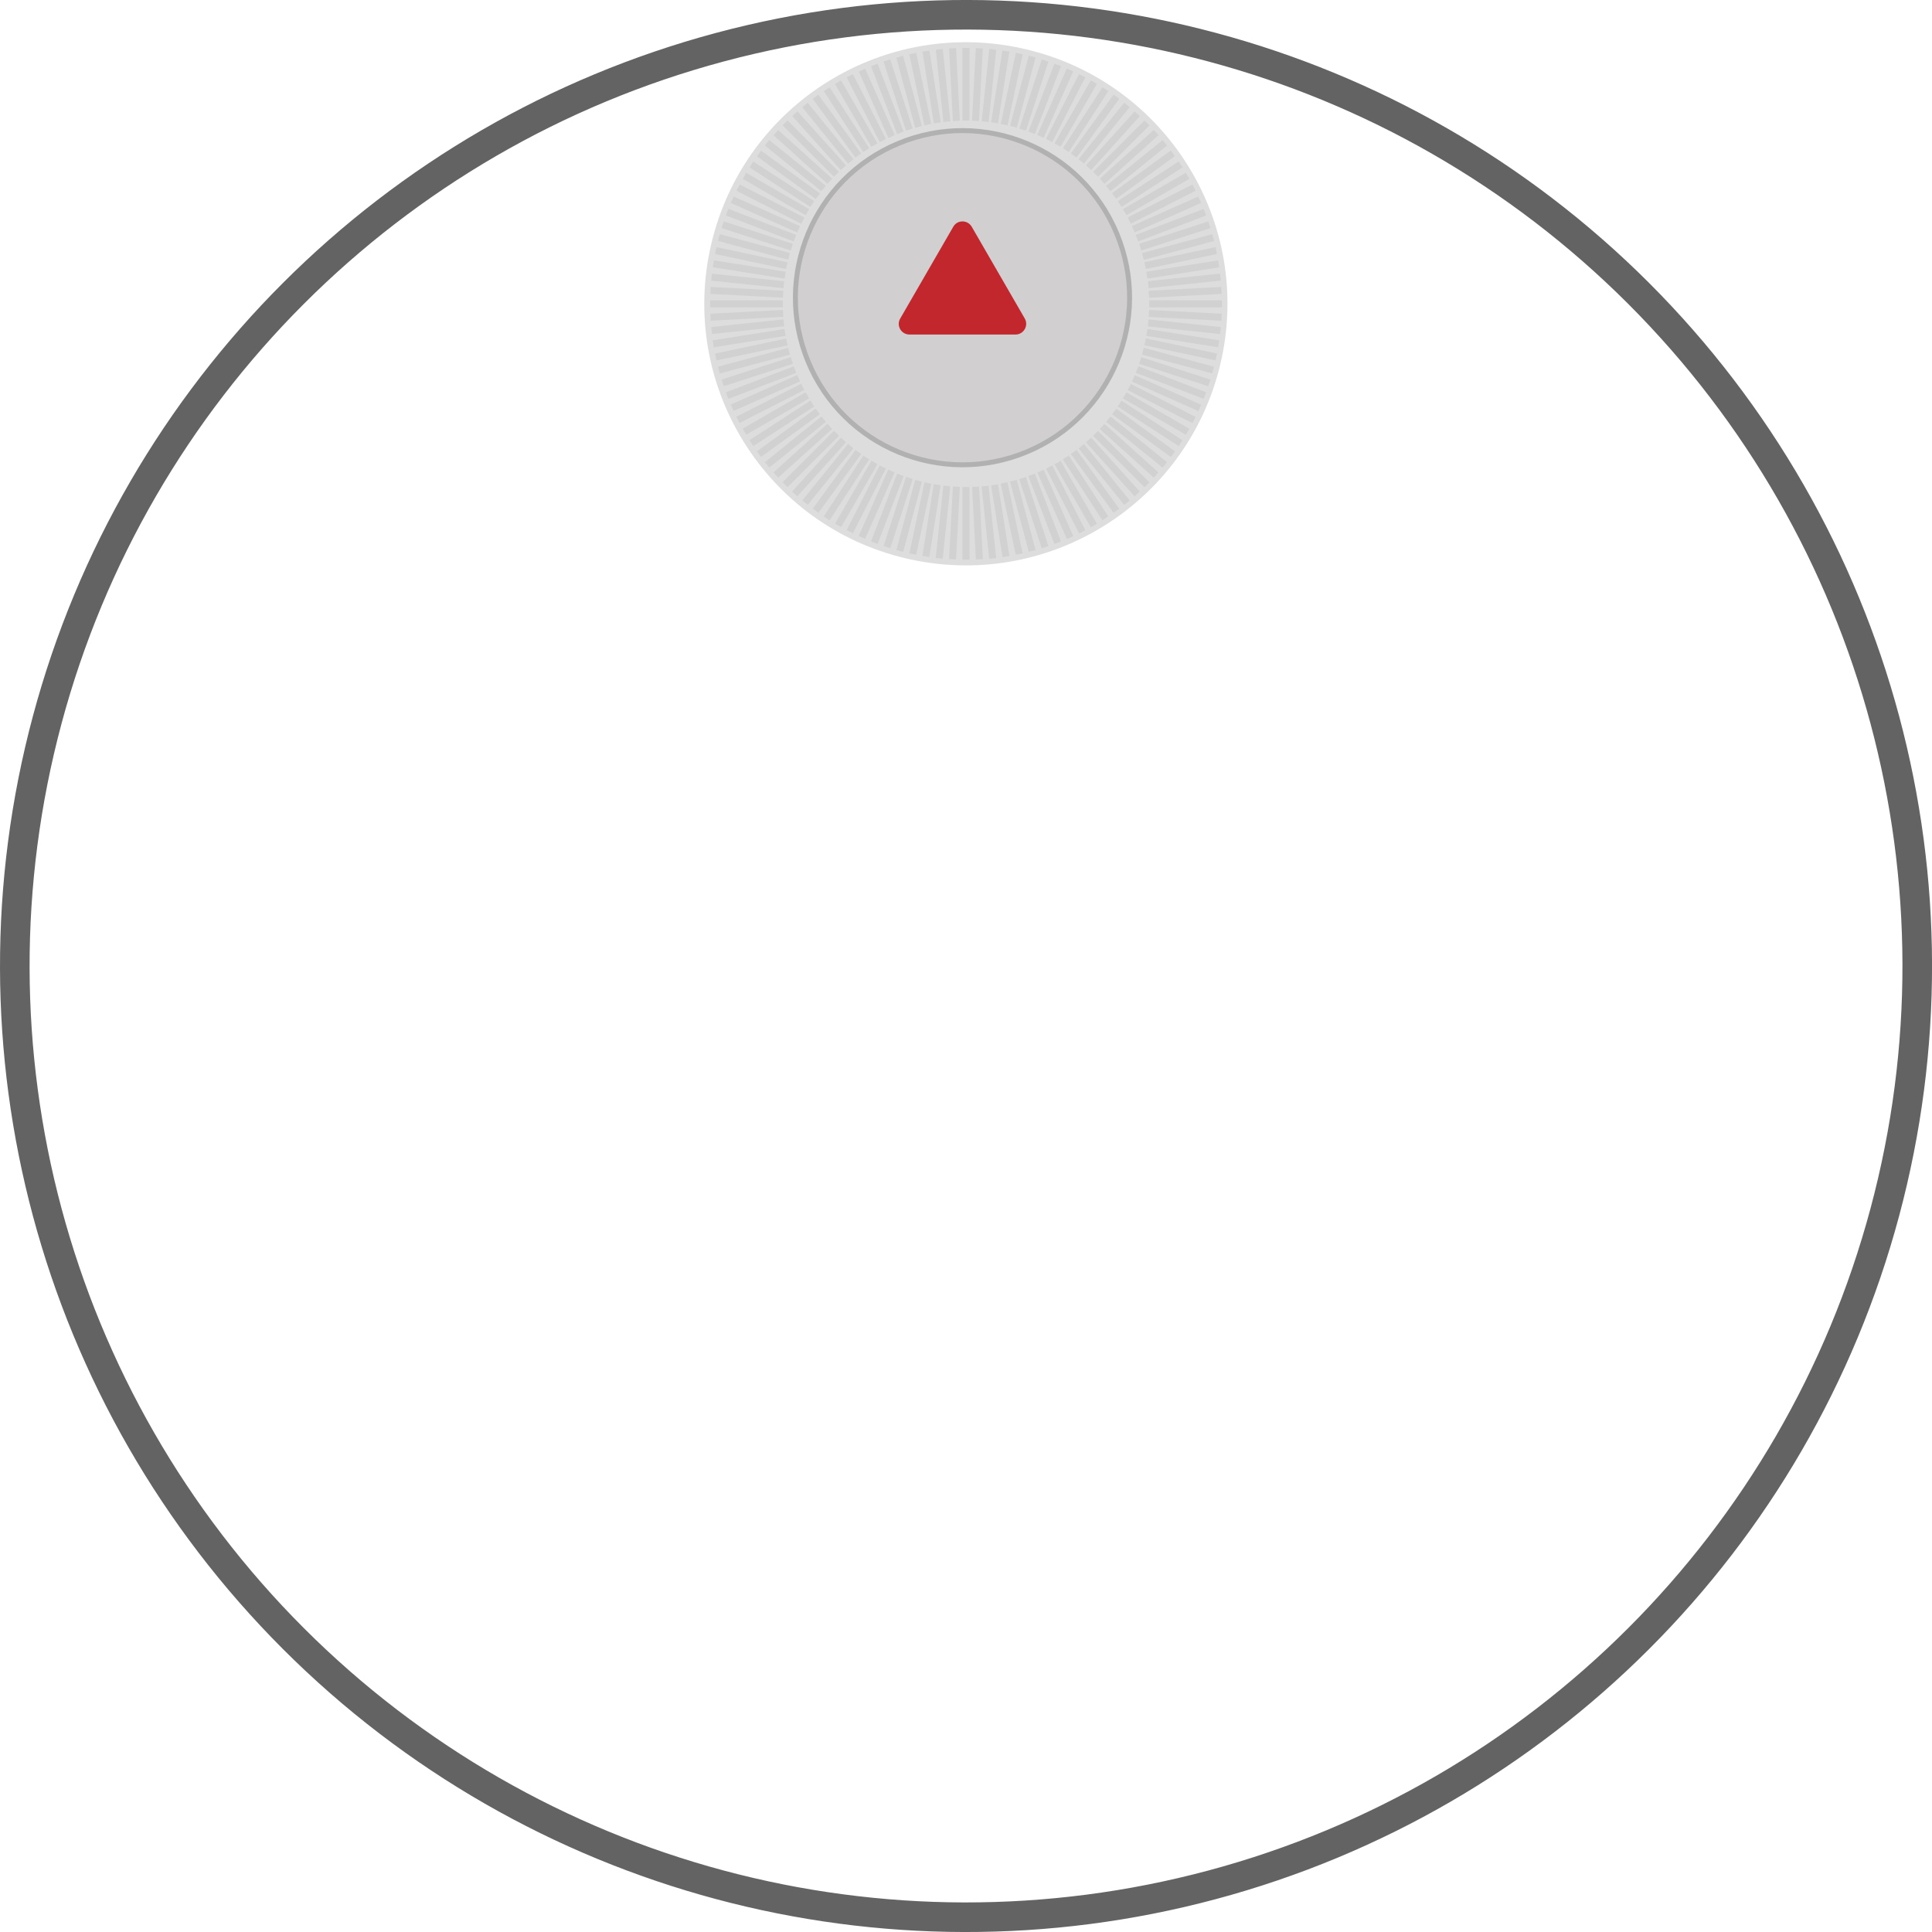 <?xml version="1.0" encoding="UTF-8"?><svg xmlns="http://www.w3.org/2000/svg" viewBox="0 0 195.9 195.9"><defs><style>.d{fill:#ddd;}.e{fill:none;stroke:#636363;stroke-width:3px;}.e,.f{stroke-miterlimit:10;}.g{fill:#d1d1d1;}.h{fill:#c1272d;}.f{fill:#d1cfcf;stroke:#b2b1b1;stroke-width:.5px;}</style></defs><g id="a"/><g id="b"><g id="c"><circle class="e" cx="97.95" cy="97.95" r="96.45" transform="translate(-40.57 97.95) rotate(-45)"/><g><circle class="d" cx="97.95" cy="30.8" r="26.52" transform="translate(45.46 119.06) rotate(-76.72)"/><circle class="f" cx="97.59" cy="30.19" r="16.94" transform="translate(-4.12 39.64) rotate(-22.5)"/><g><rect class="g" x="97.59" y="4.86" width=".71" height="7.37"/><rect class="g" x="96.43" y="4.89" width=".71" height="7.37" transform="translate(-.32 5.08) rotate(-3)"/><rect class="g" x="95.27" y="4.98" width=".71" height="7.37" transform="translate(-.38 10.05) rotate(-6)"/><rect class="g" x="94.11" y="5.14" width=".71" height="7.37" transform="translate(-.22 14.88) rotate(-9)"/><rect class="g" x="92.96" y="5.35" width=".71" height="7.37" transform="translate(.16 19.6) rotate(-12)"/><rect class="g" x="91.83" y="5.62" width=".71" height="7.37" transform="translate(.73 24.18) rotate(-15)"/><rect class="g" x="90.71" y="5.95" width=".71" height="7.37" transform="translate(1.48 28.61) rotate(-18)"/><rect class="g" x="89.62" y="6.34" width=".71" height="7.37" transform="translate(2.38 32.91) rotate(-21)"/><rect class="g" x="88.54" y="6.79" width=".71" height="7.37" transform="translate(3.43 37.06) rotate(-24)"/><rect class="g" x="87.49" y="7.29" width=".71" height="7.37" transform="translate(4.59 41.07) rotate(-27)"/><rect class="g" x="86.46" y="7.84" width=".71" height="7.37" transform="translate(5.87 44.95) rotate(-30)"/><rect class="g" x="85.47" y="8.45" width=".71" height="7.37" transform="translate(7.24 48.7) rotate(-33)"/><rect class="g" x="84.51" y="9.11" width=".71" height="7.37" transform="translate(8.68 52.32) rotate(-36)"/><rect class="g" x="83.58" y="9.82" width=".71" height="7.37" transform="translate(10.21 55.83) rotate(-39)"/><rect class="g" x="82.7" y="10.58" width=".71" height="7.37" transform="translate(11.79 59.24) rotate(-42)"/><rect class="g" x="81.85" y="11.38" width=".71" height="7.37" transform="translate(13.43 62.54) rotate(-45)"/><rect class="g" x="81.05" y="12.23" width=".71" height="7.37" transform="translate(15.11 65.76) rotate(-48)"/><rect class="g" x="80.29" y="13.11" width=".71" height="7.37" transform="translate(16.84 68.9) rotate(-51)"/><rect class="g" x="79.58" y="14.04" width=".71" height="7.37" transform="translate(18.62 71.98) rotate(-54)"/><rect class="g" x="78.92" y="15" width=".71" height="7.37" transform="translate(20.43 74.99) rotate(-57)"/><rect class="g" x="78.32" y="15.99" width=".71" height="7.37" transform="translate(22.3 77.97) rotate(-60)"/><rect class="g" x="77.76" y="17.02" width=".71" height="7.37" transform="translate(24.21 80.9) rotate(-63)"/><rect class="g" x="77.26" y="18.07" width=".71" height="7.37" transform="translate(26.17 83.81) rotate(-66)"/><rect class="g" x="76.81" y="19.14" width=".71" height="7.37" transform="translate(28.2 86.69) rotate(-69)"/><rect class="g" x="76.42" y="20.24" width=".71" height="7.37" transform="translate(30.3 89.55) rotate(-72)"/><rect class="g" x="76.09" y="21.36" width=".71" height="7.37" transform="translate(32.47 92.4) rotate(-75)"/><rect class="g" x="75.82" y="22.49" width=".71" height="7.37" transform="translate(34.73 95.24) rotate(-78)"/><rect class="g" x="75.61" y="23.64" width=".71" height="7.37" transform="translate(37.1 98.08) rotate(-81)"/><rect class="g" x="75.45" y="24.79" width=".71" height="7.37" transform="translate(39.57 100.9) rotate(-84)"/><rect class="g" x="75.36" y="25.96" width=".71" height="7.37" transform="translate(42.16 103.7) rotate(-87)"/><rect class="g" x="72.01" y="30.45" width="7.37" height=".71"/><rect class="g" x="72.04" y="31.61" width="7.37" height=".71" transform="translate(-1.58 4.04) rotate(-3.02)"/><rect class="g" x="72.13" y="32.78" width="7.37" height=".71" transform="translate(-3.07 8.18) rotate(-6.06)"/><rect class="g" x="72.28" y="33.93" width="7.37" height=".71" transform="translate(-4.43 12.29) rotate(-8.99)"/><rect class="g" x="72.49" y="35.08" width="7.37" height=".71" transform="translate(-5.68 16.53) rotate(-11.94)"/><rect class="g" x="72.76" y="36.21" width="7.37" height=".71" transform="translate(-6.87 21.11) rotate(-15.05)"/><rect class="g" x="73.1" y="37.33" width="7.37" height=".71" transform="translate(-7.88 25.53) rotate(-17.97)"/><rect class="g" x="73.48" y="38.43" width="7.37" height=".71" transform="translate(-8.76 30.15) rotate(-20.94)"/><rect class="g" x="73.93" y="39.5" width="7.37" height=".71" transform="translate(-9.5 34.99) rotate(-23.99)"/><rect class="g" x="74.43" y="40.55" width="7.37" height=".71" transform="translate(-10.06 39.87) rotate(-26.97)"/><rect class="g" x="74.99" y="41.58" width="7.37" height=".71" transform="translate(-10.43 44.95) rotate(-30)"/><rect class="g" x="75.6" y="42.57" width="7.37" height=".71" transform="translate(-10.59 50.12) rotate(-33.01)"/><rect class="g" x="76.26" y="43.53" width="7.37" height=".71" transform="translate(-10.53 55.4) rotate(-36.02)"/><rect class="g" x="76.97" y="44.46" width="7.37" height=".71" transform="translate(-10.24 60.7) rotate(-38.97)"/><rect class="g" x="77.72" y="45.34" width="7.37" height=".71" transform="translate(-9.66 66.26) rotate(-42.03)"/><rect class="g" x="78.53" y="46.19" width="7.37" height=".71" transform="translate(-8.83 71.76) rotate(-45)"/><rect class="g" x="79.37" y="46.99" width="7.37" height=".71" transform="translate(-7.72 77.34) rotate(-47.97)"/><rect class="g" x="80.26" y="47.75" width="7.37" height=".71" transform="translate(-6.25 83.11) rotate(-51.03)"/><rect class="g" x="81.18" y="48.46" width="7.37" height=".71" transform="translate(-4.52 88.74) rotate(-53.98)"/><rect class="g" x="82.14" y="49.12" width="7.37" height=".71" transform="translate(-2.44 94.45) rotate(-56.96)"/><rect class="g" x="83.14" y="49.73" width="7.37" height=".71" transform="translate(.02 100.2) rotate(-59.98)"/><rect class="g" x="84.16" y="50.28" width="7.37" height=".71" transform="translate(2.83 105.9) rotate(-62.99)"/><rect class="g" x="85.21" y="50.78" width="7.37" height=".71" transform="translate(6.06 111.6) rotate(-66.04)"/><rect class="g" x="86.29" y="51.23" width="7.37" height=".71" transform="translate(9.57 117.1) rotate(-69)"/><rect class="g" x="87.39" y="51.62" width="7.37" height=".71" transform="translate(13.52 122.55) rotate(-72.02)"/><rect class="g" x="88.5" y="51.95" width="7.37" height=".71" transform="translate(17.83 127.84) rotate(-75.02)"/><rect class="g" x="89.64" y="52.22" width="7.37" height=".71" transform="translate(22.49 132.93) rotate(-78)"/><rect class="g" x="90.78" y="52.43" width="7.37" height=".71" transform="translate(27.57 137.85) rotate(-81.02)"/><rect class="g" x="91.94" y="52.59" width="7.37" height=".71" transform="translate(32.97 142.51) rotate(-84)"/><rect class="g" x="93.1" y="52.68" width="7.37" height=".71" transform="translate(38.72 146.88) rotate(-86.98)"/><rect class="g" x="97.59" y="49.38" width=".71" height="7.37"/><rect class="g" x="98.76" y="49.35" width=".71" height="7.37" transform="translate(-2.64 5.26) rotate(-3)"/><rect class="g" x="99.92" y="49.26" width=".71" height="7.37" transform="translate(-4.99 10.78) rotate(-6)"/><rect class="g" x="101.07" y="49.11" width=".71" height="7.37" transform="translate(-7.01 16.52) rotate(-9)"/><rect class="g" x="102.22" y="48.89" width=".71" height="7.37" transform="translate(-8.69 22.47) rotate(-12)"/><rect class="g" x="103.35" y="48.62" width=".71" height="7.37" transform="translate(-10 28.62) rotate(-15)"/><rect class="g" x="104.47" y="48.29" width=".71" height="7.37" transform="translate(-10.93 34.94) rotate(-18)"/><rect class="g" x="105.57" y="47.9" width=".71" height="7.37" transform="translate(-11.45 41.39) rotate(-21)"/><rect class="g" x="106.65" y="47.46" width=".71" height="7.37" transform="translate(-11.55 47.94) rotate(-24)"/><rect class="g" x="107.7" y="46.96" width=".71" height="7.37" transform="translate(-11.21 54.57) rotate(-27)"/><rect class="g" x="108.72" y="46.4" width=".71" height="7.37" transform="translate(-10.43 61.26) rotate(-30)"/><rect class="g" x="109.72" y="45.79" width=".71" height="7.37" transform="translate(-9.19 67.93) rotate(-33)"/><rect class="g" x="110.68" y="45.13" width=".71" height="7.37" transform="translate(-7.49 74.58) rotate(-36)"/><rect class="g" x="111.6" y="44.42" width=".71" height="7.37" transform="translate(-5.32 81.18) rotate(-39)"/><rect class="g" x="112.49" y="43.66" width=".71" height="7.37" transform="translate(-2.7 87.67) rotate(-42)"/><rect class="g" x="113.33" y="42.86" width=".71" height="7.37" transform="translate(.39 94.02) rotate(-45)"/><rect class="g" x="114.13" y="42.02" width=".71" height="7.37" transform="translate(3.92 100.2) rotate(-48)"/><rect class="g" x="114.89" y="41.13" width=".71" height="7.37" transform="translate(7.89 106.18) rotate(-51)"/><rect class="g" x="115.6" y="40.21" width=".71" height="7.37" transform="translate(12.29 111.9) rotate(-54)"/><rect class="g" x="116.26" y="39.24" width=".71" height="7.37" transform="translate(17.1 117.35) rotate(-57)"/><rect class="g" x="116.87" y="38.25" width=".71" height="7.37" transform="translate(22.3 122.49) rotate(-60)"/><rect class="g" x="117.43" y="37.23" width=".71" height="7.37" transform="translate(27.86 127.29) rotate(-63)"/><rect class="g" x="117.93" y="36.18" width=".71" height="7.37" transform="translate(33.76 131.71) rotate(-66)"/><rect class="g" x="118.37" y="35.1" width=".71" height="7.37" transform="translate(39.98 135.73) rotate(-69)"/><rect class="g" x="118.76" y="34" width=".71" height="7.37" transform="translate(46.47 139.33) rotate(-72)"/><rect class="g" x="119.09" y="32.88" width=".71" height="7.37" transform="translate(53.21 142.48) rotate(-75)"/><rect class="g" x="119.37" y="31.75" width=".71" height="7.37" transform="translate(60.17 145.17) rotate(-78)"/><rect class="g" x="119.58" y="30.6" width=".71" height="7.37" transform="translate(67.31 147.38) rotate(-81)"/><polygon class="g" points="123.71 33.87 116.39 33.1 116.46 32.39 123.79 33.16 123.71 33.87"/><rect class="g" x="119.82" y="28.29" width=".71" height="7.37" transform="translate(81.96 150.31) rotate(-87)"/><rect class="g" x="116.53" y="30.45" width="7.37" height=".71"/><rect class="g" x="116.49" y="29.28" width="7.37" height=".71" transform="translate(-1.4 6.38) rotate(-3.02)"/><polygon class="g" points="116.46 29.22 116.39 28.51 123.71 27.74 123.79 28.45 116.46 29.22"/><rect class="g" x="116.25" y="26.97" width="7.37" height=".71" transform="translate(-2.8 19.08) rotate(-8.99)"/><rect class="g" x="116.04" y="25.82" width="7.37" height=".71" transform="translate(-2.83 25.35) rotate(-11.95)"/><rect class="g" x="115.77" y="24.69" width="7.37" height=".71" transform="translate(-2.41 31.88) rotate(-15.05)"/><rect class="g" x="115.44" y="23.57" width="7.37" height=".71" transform="translate(-1.57 37.94) rotate(-17.98)"/><rect class="g" x="115.05" y="22.47" width="7.37" height=".71" transform="translate(-.32 43.95) rotate(-20.94)"/><rect class="g" x="114.6" y="21.4" width="7.37" height=".71" transform="translate(1.37 49.96) rotate(-23.99)"/><rect class="g" x="114.1" y="20.34" width="7.37" height=".71" transform="translate(3.42 55.65) rotate(-26.96)"/><rect class="g" x="113.54" y="19.32" width="7.37" height=".71" transform="translate(5.87 61.24) rotate(-30)"/><rect class="g" x="112.93" y="18.33" width="7.37" height=".71" transform="translate(8.65 66.54) rotate(-33.01)"/><rect class="g" x="112.27" y="17.36" width="7.37" height=".71" transform="translate(11.74 71.57) rotate(-36.02)"/><rect class="g" x="111.56" y="16.44" width="7.37" height=".71" transform="translate(15.08 76.22) rotate(-38.97)"/><rect class="g" x="110.81" y="15.55" width="7.37" height=".71" transform="translate(18.8 80.75) rotate(-42.03)"/><rect class="g" x="110.01" y="14.71" width="7.37" height=".71" transform="translate(22.64 84.79) rotate(-44.99)"/><rect class="g" x="109.16" y="13.91" width="7.37" height=".71" transform="translate(26.7 88.54) rotate(-47.97)"/><rect class="g" x="108.27" y="13.15" width="7.37" height=".71" transform="translate(31.04 92.05) rotate(-51.03)"/><rect class="g" x="107.35" y="12.44" width="7.37" height=".71" transform="translate(35.39 95.07) rotate(-53.98)"/><rect class="g" x="106.39" y="11.78" width="7.37" height=".71" transform="translate(39.89 97.79) rotate(-56.96)"/><rect class="g" x="105.4" y="11.17" width="7.37" height=".71" transform="translate(44.52 100.2) rotate(-59.98)"/><rect class="g" x="104.37" y="10.62" width="7.37" height=".71" transform="translate(49.2 102.25) rotate(-62.99)"/><rect class="g" x="103.32" y="10.11" width="7.37" height=".71" transform="translate(53.98 104) rotate(-66.04)"/><rect class="g" x="102.24" y="9.67" width="7.37" height=".71" transform="translate(58.61 105.32) rotate(-69)"/><rect class="g" x="101.14" y="9.28" width="7.37" height=".71" transform="translate(63.31 106.37) rotate(-72.02)"/><rect class="g" x="100.03" y="8.95" width="7.37" height=".71" transform="translate(67.91 107.08) rotate(-75.02)"/><rect class="g" x="98.89" y="8.68" width="7.37" height=".71" transform="translate(72.42 107.49) rotate(-78)"/><rect class="g" x="97.75" y="8.46" width="7.37" height=".71" transform="translate(76.88 107.63) rotate(-81.02)"/><rect class="g" x="96.59" y="8.31" width="7.37" height=".71" transform="translate(81.18 107.49) rotate(-84)"/><rect class="g" x="95.43" y="8.22" width="7.37" height=".71" transform="translate(85.32 107.1) rotate(-86.98)"/></g><path class="h" d="M103.91,32.3l-5.38-9.31c-.42-.72-1.46-.72-1.87,0l-5.38,9.31c-.42,.72,.1,1.62,.94,1.62h10.75c.83,0,1.35-.9,.94-1.62Z"/></g></g></g></svg>